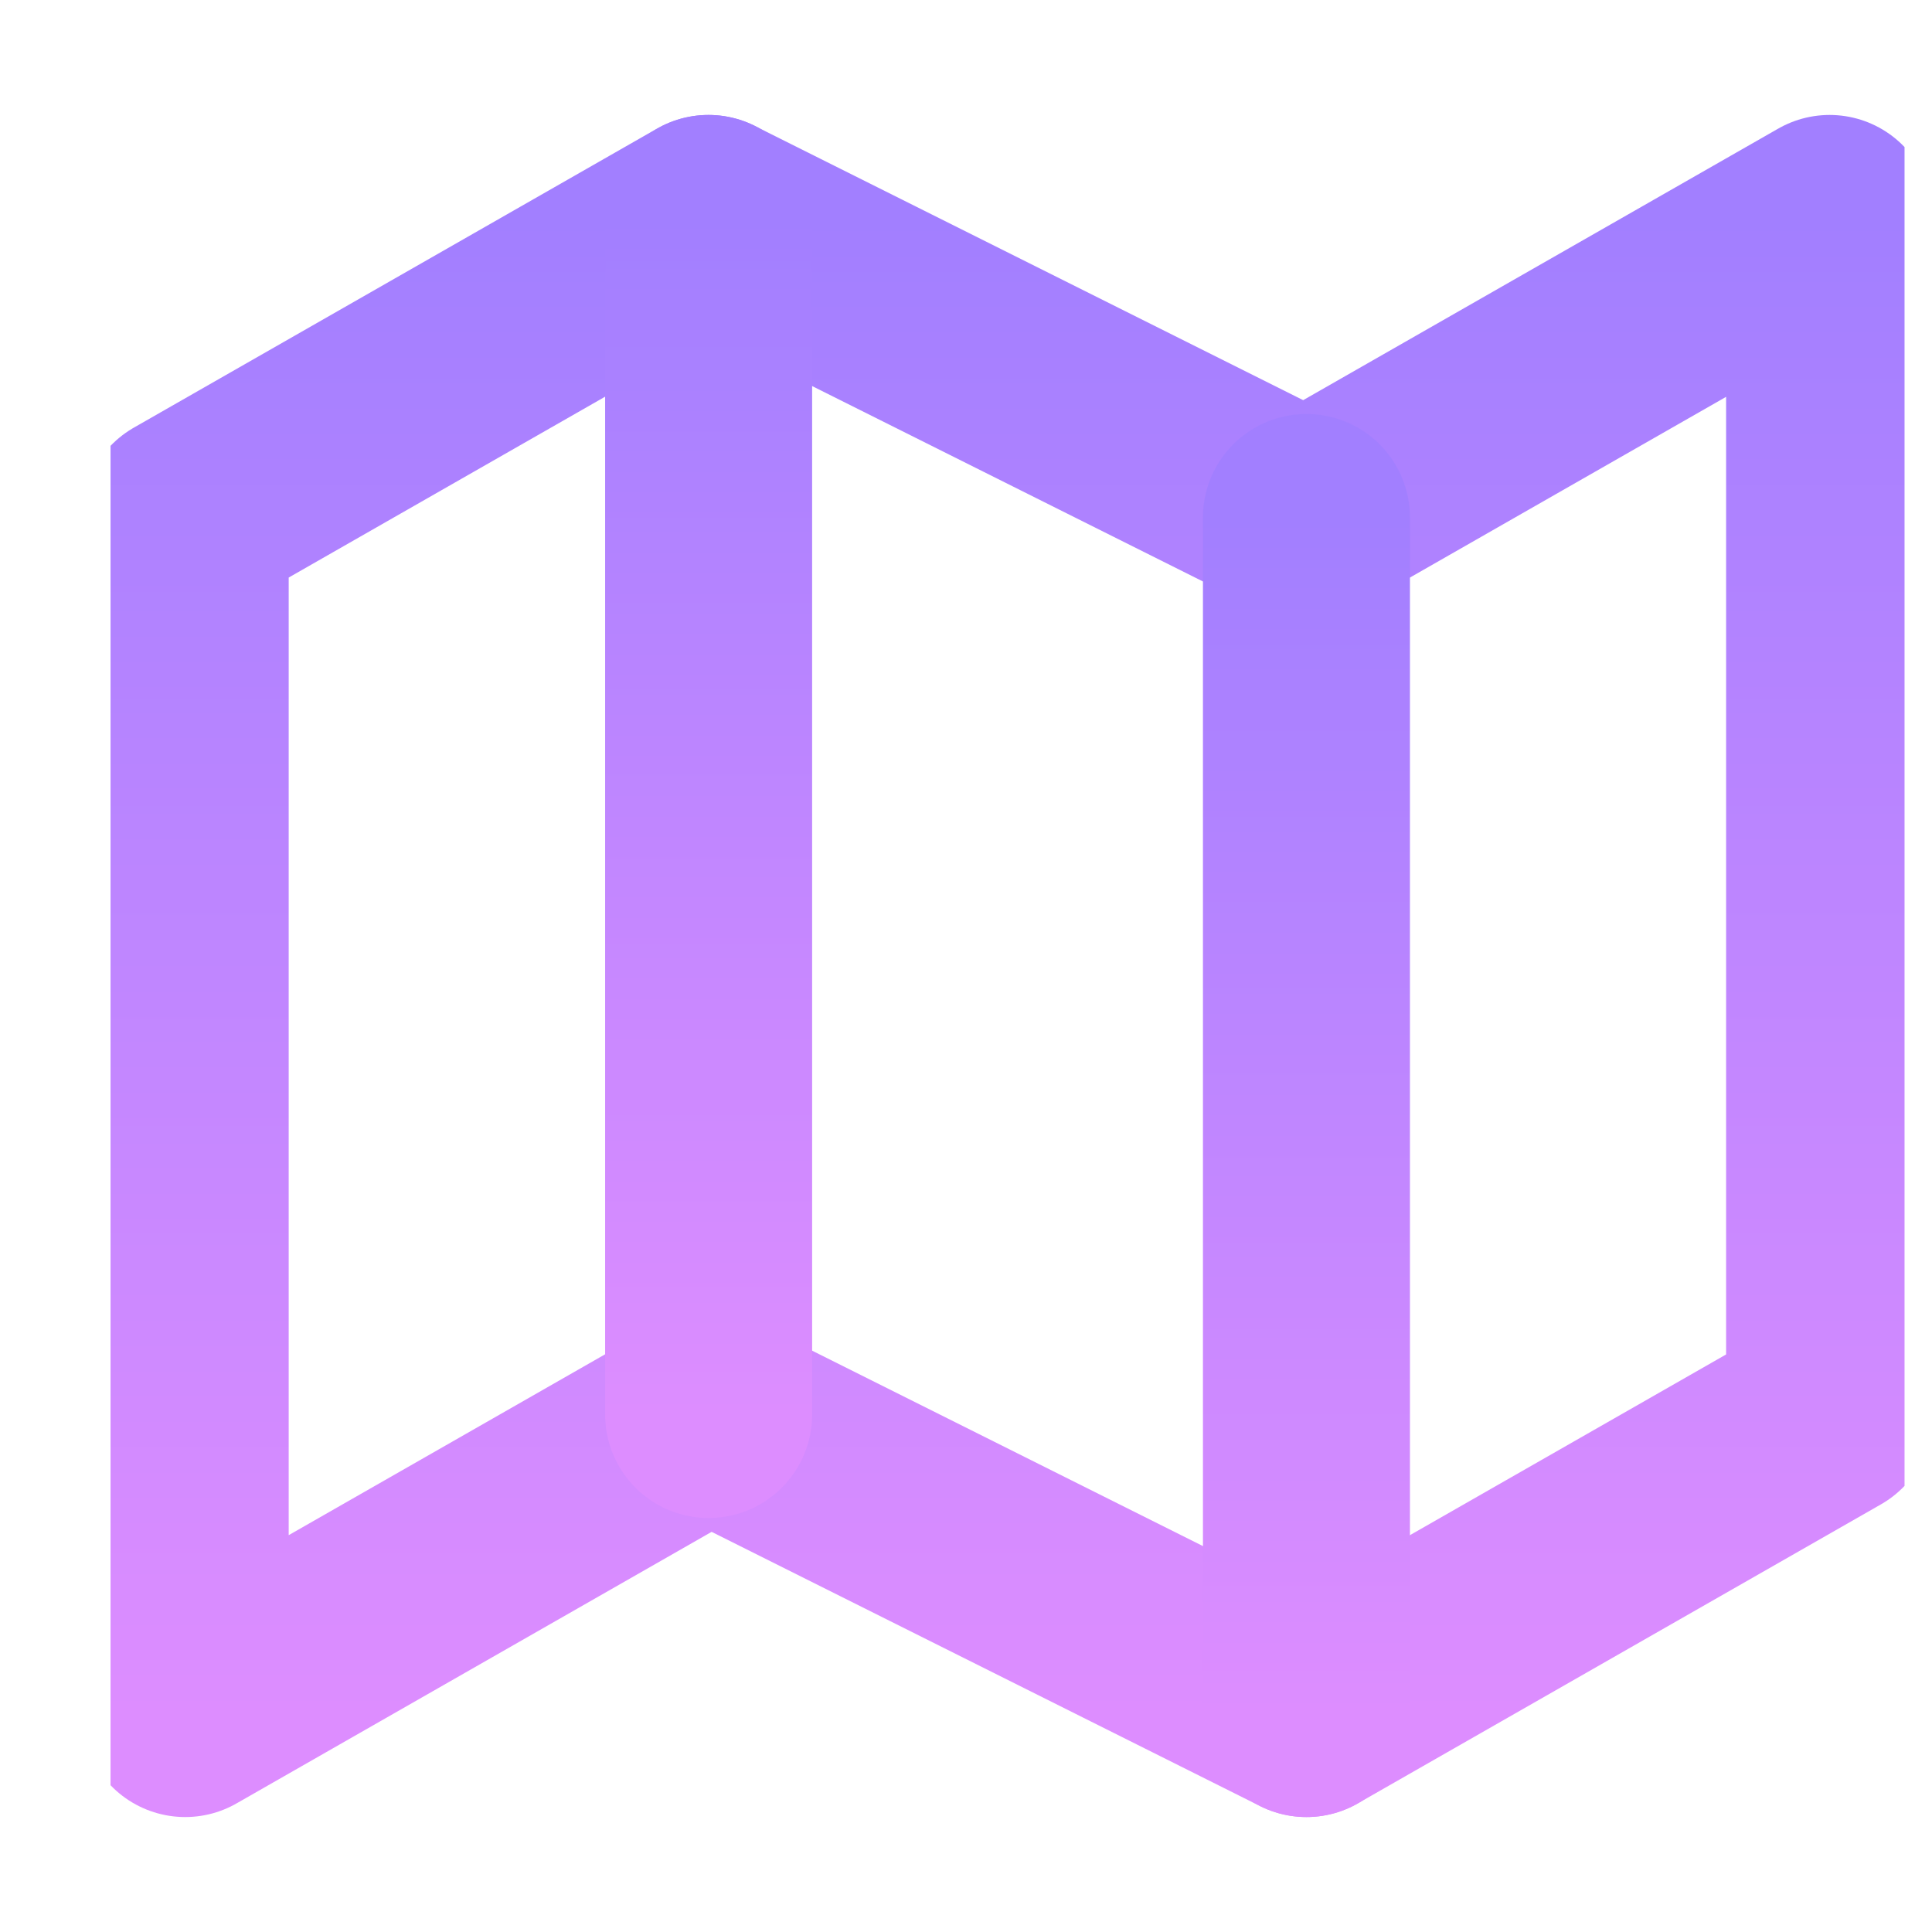 <svg width="14" height="14" viewBox="0 0 14 14" fill="none" xmlns="http://www.w3.org/2000/svg">
<g clip-path="url(#clip0_320_15888)">
<path d="M1.342 3.75V12.417L5.133 10.25L9.467 12.417L13.258 10.25V1.583L9.467 3.75L5.133 1.583L1.342 3.75Z" stroke="url(#paint0_linear_320_15888)" stroke-width="1.5" stroke-linecap="round" stroke-linejoin="round"/>
<path d="M5.135 1.583V10.25" stroke="url(#paint1_linear_320_15888)" stroke-width="1.5" stroke-linecap="round" stroke-linejoin="round"/>
<path d="M9.467 3.75V12.417" stroke="url(#paint2_linear_320_15888)" stroke-width="1.5" stroke-linecap="round" stroke-linejoin="round"/>
</g>
<defs>
<linearGradient id="paint0_linear_320_15888" x1="7.3" y1="1.583" x2="7.3" y2="12.417" gradientUnits="userSpaceOnUse">
<stop stop-color="#A27FFF"/>
<stop offset="1" stop-color="#DD8DFF"/>
</linearGradient>
<linearGradient id="paint1_linear_320_15888" x1="5.635" y1="1.583" x2="5.635" y2="10.25" gradientUnits="userSpaceOnUse">
<stop stop-color="#A27FFF"/>
<stop offset="1" stop-color="#DD8DFF"/>
</linearGradient>
<linearGradient id="paint2_linear_320_15888" x1="9.967" y1="3.75" x2="9.967" y2="12.417" gradientUnits="userSpaceOnUse">
<stop stop-color="#A27FFF"/>
<stop offset="1" stop-color="#DD8DFF"/>
</linearGradient>
<clipPath id="clip0_320_15888">
<rect width="13" height="13" fill="white" transform="translate(0.801 0.5)"/>
</clipPath>
</defs>
</svg>
